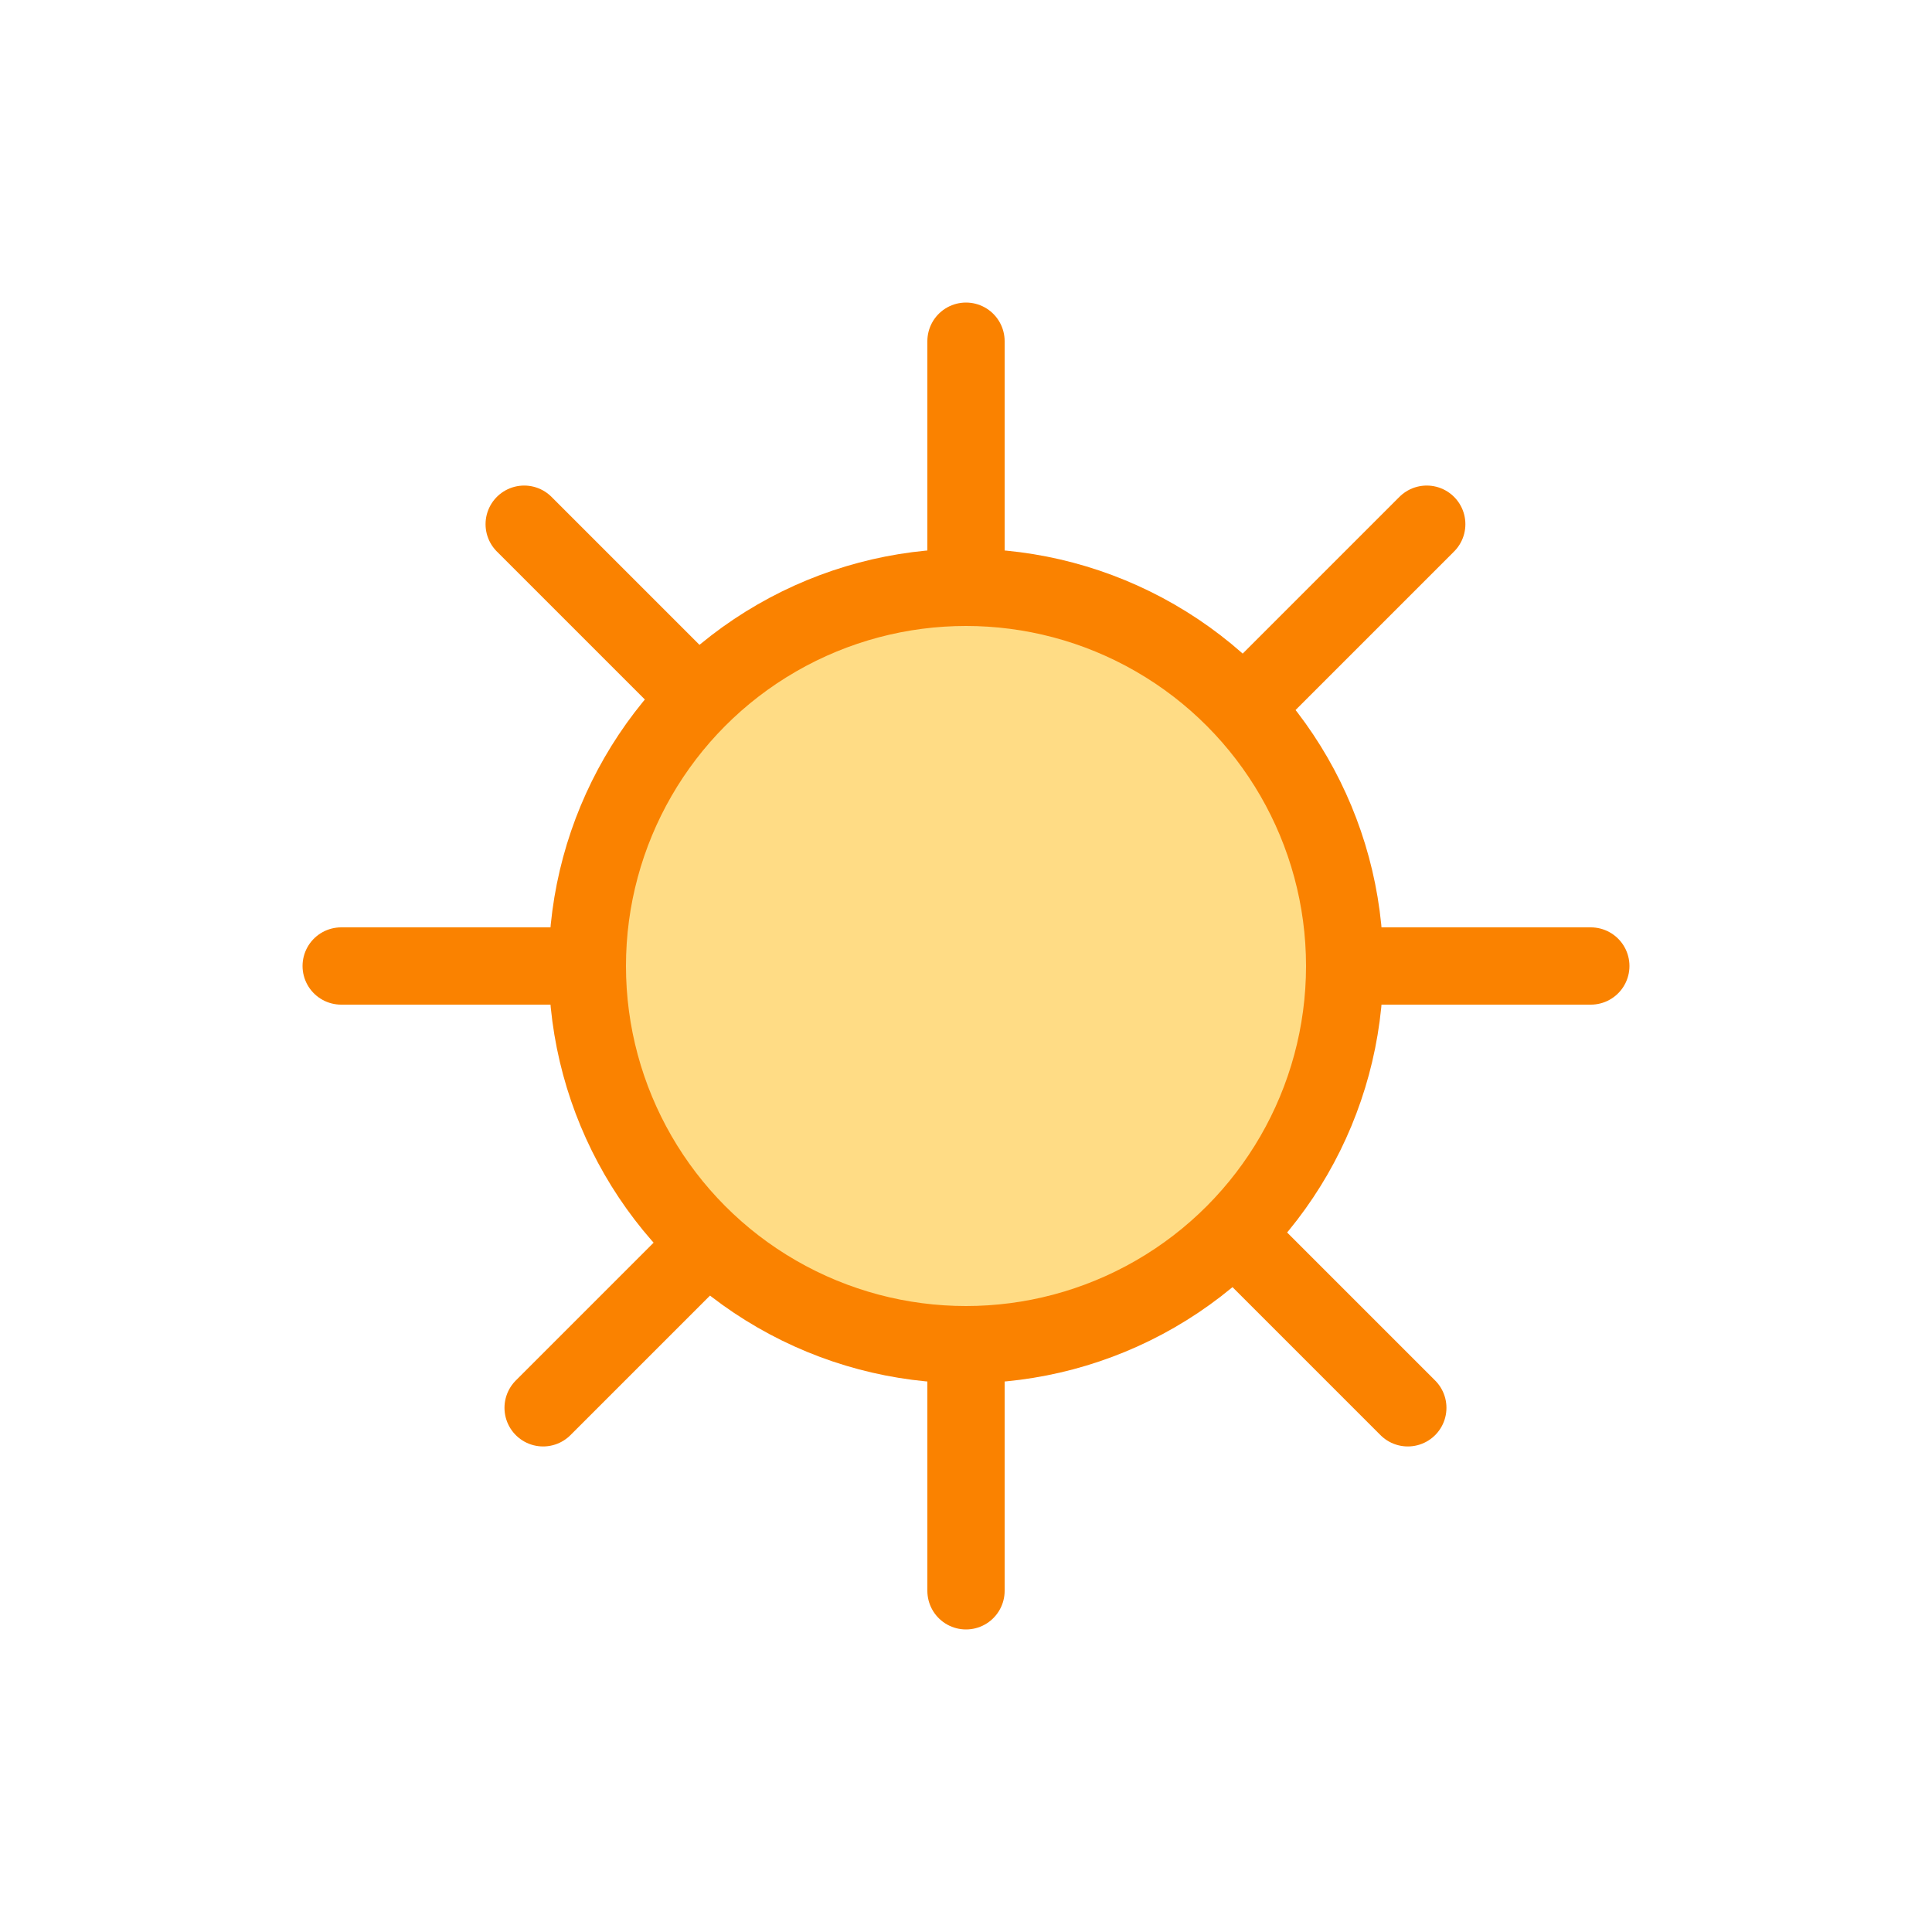 <svg id="Warstwa_1" data-name="Warstwa 1" xmlns="http://www.w3.org/2000/svg" viewBox="0 0 100 100"><defs><style>.cls-1{fill:#ffdc85;stroke:#fa8200;stroke-linecap:round;stroke-linejoin:round;stroke-width:4px;}</style></defs><circle class="cls-1" cx="50" cy="50" r="19.6"/><line class="cls-1" x1="50" y1="29.42" x2="50" y2="17.66"/><line class="cls-1" x1="50" y1="82.34" x2="50" y2="70.58"/><line class="cls-1" x1="70.58" y1="50" x2="82.34" y2="50"/><line class="cls-1" x1="17.66" y1="50" x2="29.42" y2="50"/><line class="cls-1" x1="64.552" y1="64.552" x2="72.868" y2="72.868"/><line class="cls-1" x1="27.132" y1="27.132" x2="35.448" y2="35.448"/><line class="cls-1" x1="65.532" y1="35.448" x2="73.848" y2="27.132"/><line class="cls-1" x1="28.112" y1="72.868" x2="36.428" y2="64.552"/></svg>